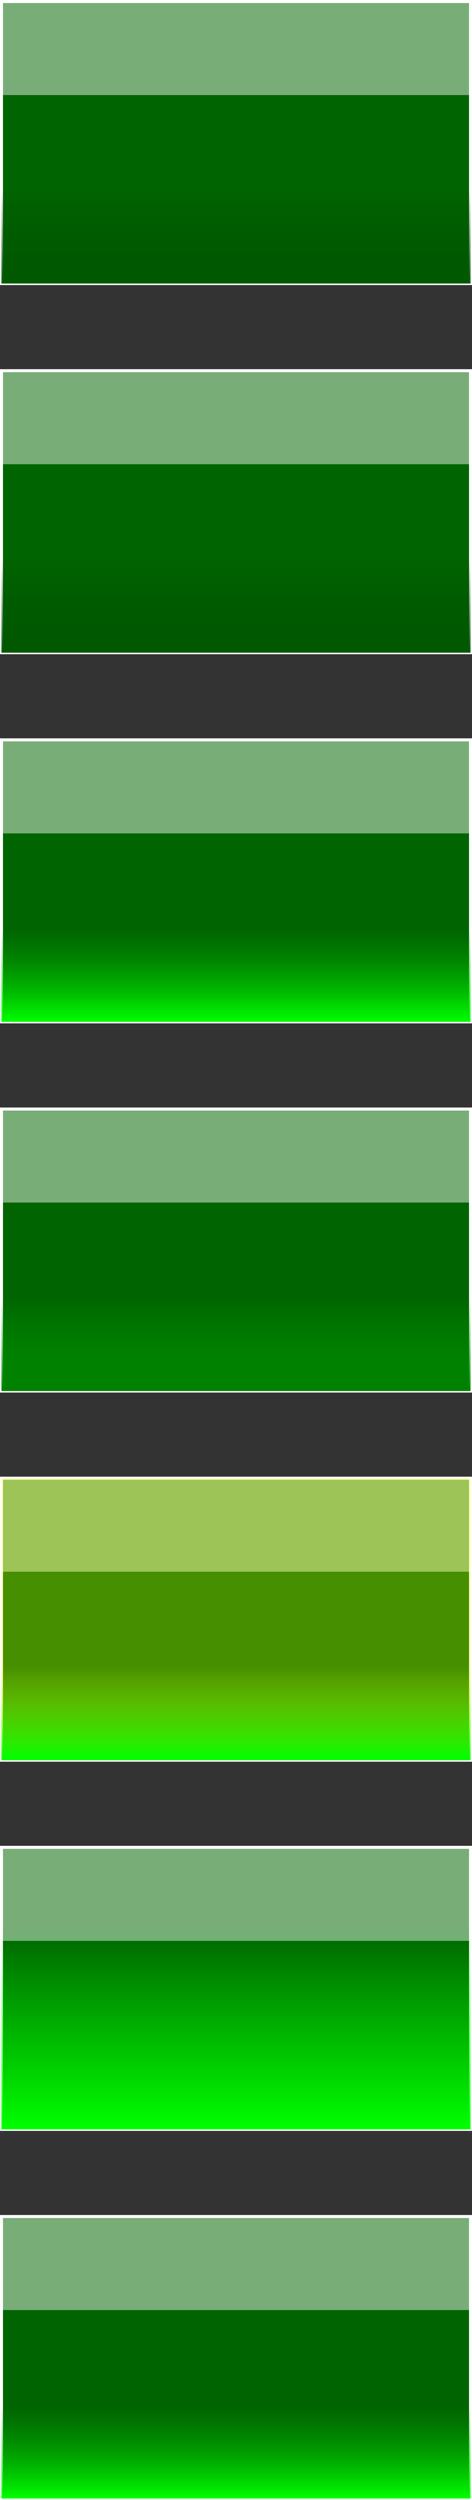 <?xml version="1.0" encoding="UTF-8" standalone="no"?>
<!-- Created with Inkscape (http://www.inkscape.org/) -->

<svg
   xmlns:dc="http://purl.org/dc/elements/1.1/"
   xmlns:cc="http://creativecommons.org/ns#"
   xmlns:rdf="http://www.w3.org/1999/02/22-rdf-syntax-ns#"
   xmlns:svg="http://www.w3.org/2000/svg"
   xmlns="http://www.w3.org/2000/svg"
   xmlns:xlink="http://www.w3.org/1999/xlink"
   xmlns:sodipodi="http://sodipodi.sourceforge.net/DTD/sodipodi-0.dtd"
   xmlns:inkscape="http://www.inkscape.org/namespaces/inkscape"
   width="160.812"
   height="851.031"
   id="svg2"
   version="1.1"
   inkscape:version="0.48.4 r9939"
   sodipodi:docname="New document 7">
  <rect width="100%" height="100%" fill="#333333" stroke="none"/>
  <defs
     id="defs4">
    <linearGradient
       inkscape:collect="always"
       xlink:href="#linearGradient4062"
       id="linearGradient4042"
       gradientUnits="userSpaceOnUse"
       gradientTransform="translate(0,-213.638)"
       x1="208"
       y1="304"
       x2="208"
       y2="272" />
    <linearGradient
       id="linearGradient4062">
      <stop
         id="stop4064"
         offset="0"
         style="stop-color:#005900;stop-opacity:1;" />
      <stop
         id="stop4066"
         offset="1"
         style="stop-color:#004b00;stop-opacity:0;" />
    </linearGradient>
    <linearGradient
       inkscape:collect="always"
       xlink:href="#linearGradient4062"
       id="linearGradient4034"
       gradientUnits="userSpaceOnUse"
       gradientTransform="translate(0,-89.638)"
       x1="208"
       y1="304"
       x2="208"
       y2="272" />
    <linearGradient
       id="linearGradient6236">
      <stop
         id="stop6238"
         offset="0"
         style="stop-color:#005900;stop-opacity:1;" />
      <stop
         id="stop6240"
         offset="1"
         style="stop-color:#004b00;stop-opacity:0;" />
    </linearGradient>
    <linearGradient
       inkscape:collect="always"
       xlink:href="#linearGradient3773"
       id="linearGradient4026"
       gradientUnits="userSpaceOnUse"
       gradientTransform="translate(0,36.362)"
       x1="208"
       y1="304"
       x2="208"
       y2="272" />
    <linearGradient
       id="linearGradient3773">
      <stop
         style="stop-color:#00ff00;stop-opacity:1;"
         offset="0"
         id="stop3775" />
      <stop
         style="stop-color:#00a900;stop-opacity:0;"
         offset="1"
         id="stop3777" />
    </linearGradient>
    <linearGradient
       inkscape:collect="always"
       xlink:href="#linearGradient4056"
       id="linearGradient4018"
       gradientUnits="userSpaceOnUse"
       gradientTransform="translate(0,164.362)"
       x1="208"
       y1="304"
       x2="208"
       y2="272" />
    <linearGradient
       id="linearGradient4056">
      <stop
         id="stop4058"
         offset="0"
         style="stop-color:#008100;stop-opacity:1;" />
      <stop
         id="stop4060"
         offset="1"
         style="stop-color:#00a900;stop-opacity:0;" />
    </linearGradient>
    <linearGradient
       inkscape:collect="always"
       xlink:href="#linearGradient4050"
       id="linearGradient4010"
       gradientUnits="userSpaceOnUse"
       gradientTransform="translate(0,286.362)"
       x1="208"
       y1="304"
       x2="208"
       y2="272" />
    <linearGradient
       id="linearGradient4050">
      <stop
         id="stop4052"
         offset="0"
         style="stop-color:#00ff00;stop-opacity:1;" />
      <stop
         id="stop4054"
         offset="1"
         style="stop-color:#fdff00;stop-opacity:0.278;" />
    </linearGradient>
    <linearGradient
       inkscape:collect="always"
       xlink:href="#linearGradient4044"
       id="linearGradient4002"
       gradientUnits="userSpaceOnUse"
       gradientTransform="translate(0,432.362)"
       x1="208"
       y1="304"
       x2="208"
       y2="236" />
    <linearGradient
       id="linearGradient4044">
      <stop
         id="stop4046"
         offset="0"
         style="stop-color:#00ff00;stop-opacity:1;" />
      <stop
         id="stop4048"
         offset="1"
         style="stop-color:#00ff00;stop-opacity:0;" />
    </linearGradient>
    <linearGradient
       inkscape:collect="always"
       xlink:href="#linearGradient3773"
       id="linearGradient3994"
       gradientUnits="userSpaceOnUse"
       gradientTransform="translate(0,540.362)"
       x1="208"
       y1="304"
       x2="208"
       y2="272" />
    <linearGradient
       id="linearGradient6259">
      <stop
         style="stop-color:#00ff00;stop-opacity:1;"
         offset="0"
         id="stop6261" />
      <stop
         style="stop-color:#00a900;stop-opacity:0;"
         offset="1"
         id="stop6263" />
    </linearGradient>
  </defs>
  <sodipodi:namedview
     id="base"
     pagecolor="#ffffff"
     bordercolor="#666666"
     borderopacity="1.0"
     inkscape:pageopacity="0.0"
     inkscape:pageshadow="2"
     inkscape:zoom="0.35"
     inkscape:cx="-173.625"
     inkscape:cy="202.29853"
     inkscape:document-units="px"
     inkscape:current-layer="layer1"
     showgrid="true"
     inkscape:window-width="1366"
     inkscape:window-height="701"
     inkscape:window-x="-7"
     inkscape:window-y="0"
     inkscape:window-maximized="1"
     fit-margin-top="0"
     fit-margin-left="0"
     fit-margin-right="0"
     fit-margin-bottom="0">
    <inkscape:grid
       type="xygrid"
       id="grid2985"
       empspacing="5"
       visible="true"
       enabled="true"
       snapvisiblegridlinesonly="true"
       spacingx="0.1px"
       spacingy="0.1px"
       originx="-208.625px"
       originy="368.013px" />
  </sodipodi:namedview>
  <g
     inkscape:label="Layer 1"
     inkscape:groupmode="layer"
     id="layer1"
     transform="translate(-208.625,-569.344)">
    <g
       transform="translate(65.031,575.5)"
       id="active-center"
       inkscape:label="#g4302">
      <g
         id="g4292">
        <g
           id="g4283">
          <g
             id="g4275">
            <g
               id="g4268">
              <g
                 id="g4262">
                <g
                   id="g4257">
                  <path
                     inkscape:connector-curvature="0"
                     id="path4190"
                     d="m 144.094,748.362 0,96 159.812,0 0,-96 -159.812,0 z"
                     style="fill:#006400;fill-opacity:1;fill-rule:evenodd;stroke:#ffffff;stroke-width:1.029;stroke-miterlimit:4;stroke-opacity:1;stroke-dasharray:none;stroke-dashoffset:0" />
                  <path
                     inkscape:connector-curvature="0"
                     id="path4184"
                     d="m 144.094,748.362 0,31.844 159.812,0 0,-31.844 -159.812,0 z"
                     style="fill:#ffffff;fill-opacity:0.47;fill-rule:evenodd;stroke:none" />
                  <path
                     inkscape:connector-curvature="0"
                     id="path4178"
                     d="m 144.094,748.362 0,96 159.812,0 0,-96 -159.812,0 z"
                     style="fill:url(#linearGradient3994);fill-opacity:1;fill-rule:evenodd;stroke:none" />
                </g>
              </g>
            </g>
          </g>
        </g>
      </g>
    </g>
    <g
       transform="translate(65.031,557.833)"
       id="hover-center"
       inkscape:label="#g4507">
      <g
         id="g4494">
        <g
           id="g4482">
          <g
             id="g4471">
            <g
               id="g4461">
              <g
                 id="g4452">
                <g
                   id="g4444">
                  <g
                     id="g4437">
                    <g
                       id="g4431">
                      <g
                         id="g4426">
                        <path
                           inkscape:connector-curvature="0"
                           style="fill:#006400;fill-opacity:1;fill-rule:evenodd;stroke:#ffffff;stroke-width:1.029;stroke-miterlimit:4;stroke-opacity:1;stroke-dasharray:none;stroke-dashoffset:0"
                           d="m 144.094,640.362 0,96 159.812,0 0,-96 -159.812,0 z"
                           id="path4172" />
                        <path
                           inkscape:connector-curvature="0"
                           style="fill:#ffffff;fill-opacity:0.47;fill-rule:evenodd;stroke:none"
                           d="m 144.094,640.362 0,31.844 159.812,0 0,-31.844 -159.812,0 z"
                           id="path4166" />
                        <path
                           inkscape:connector-curvature="0"
                           style="fill:url(#linearGradient4002);fill-opacity:1;fill-rule:evenodd;stroke:none"
                           d="m 144.094,640.362 0,96 159.812,0 0,-96 -159.812,0 z"
                           id="path4160" />
                      </g>
                    </g>
                  </g>
                </g>
              </g>
            </g>
          </g>
        </g>
      </g>
    </g>
    <g
       transform="translate(65.031,578.167)"
       id="pressed-center"
       inkscape:label="#g5371">
      <g
         id="g4779">
        <g
           id="g4765">
          <g
             id="g4752">
            <g
               id="g4740">
              <g
                 id="g4729">
                <g
                   id="g4719">
                  <g
                     id="g4710">
                    <g
                       id="g4702">
                      <g
                         id="g4695">
                        <g
                           id="g4689">
                          <g
                             id="g4684">
                            <path
                               inkscape:connector-curvature="0"
                               style="fill:#006400;fill-opacity:1;fill-rule:evenodd;stroke:#ffffff;stroke-width:1.029;stroke-miterlimit:4;stroke-opacity:1;stroke-dasharray:none;stroke-dashoffset:0"
                               d="m 144.094,494.362 0,96 159.812,0 0,-96 -159.812,0 z"
                               id="path4154" />
                            <path
                               inkscape:connector-curvature="0"
                               style="fill:#ffffff;fill-opacity:0.47;fill-rule:evenodd;stroke:none"
                               d="m 144.094,494.362 0,31.844 159.812,0 0,-31.844 -159.812,0 z"
                               id="path4148" />
                            <path
                               inkscape:connector-curvature="0"
                               style="fill:url(#linearGradient4010);fill-opacity:1;fill-rule:evenodd;stroke:none"
                               d="m 144.094,494.362 0,96 159.812,0 0,-96 -159.812,0 z"
                               id="path4142" />
                          </g>
                        </g>
                      </g>
                    </g>
                  </g>
                </g>
              </g>
            </g>
          </g>
        </g>
      </g>
    </g>
    <g
       transform="translate(65.031,574.5)"
       id="inactive-center"
       inkscape:label="#g5432">
      <g
         id="g5422">
        <g
           id="g5413">
          <g
             id="g5405">
            <g
               id="g5398">
              <g
                 id="g5392">
                <g
                   id="g5387">
                  <path
                     inkscape:connector-curvature="0"
                     id="path4136"
                     d="m 144.094,372.362 0,96 159.812,0 0,-96 -159.812,0 z"
                     style="fill:#006400;fill-opacity:1;fill-rule:evenodd;stroke:#ffffff;stroke-width:1.029;stroke-miterlimit:4;stroke-opacity:1;stroke-dasharray:none;stroke-dashoffset:0" />
                  <path
                     inkscape:connector-curvature="0"
                     id="path4130"
                     d="m 144.094,372.362 0,31.844 159.812,0 0,-31.844 -159.812,0 z"
                     style="fill:#ffffff;fill-opacity:0.47;fill-rule:evenodd;stroke:none" />
                  <path
                     inkscape:connector-curvature="0"
                     id="path4124"
                     d="m 144.094,372.362 0,96 159.812,0 0,-96 -159.812,0 z"
                     style="fill:url(#linearGradient4018);fill-opacity:1;fill-rule:evenodd;stroke:none" />
                </g>
              </g>
            </g>
          </g>
        </g>
      </g>
    </g>
    <g
       transform="translate(65.031,576.833)"
       id="hover-inactive-center"
       inkscape:label="#g5553">
      <g
         id="g5538">
        <g
           id="g5524">
          <g
             id="g5511">
            <g
               id="g5499">
              <g
                 id="g5488">
                <g
                   id="g5478">
                  <g
                     id="g5469">
                    <g
                       id="g5461">
                      <g
                         id="g5454">
                        <g
                           id="g5448">
                          <g
                             id="g5443">
                            <path
                               inkscape:connector-curvature="0"
                               style="fill:#006400;fill-opacity:1;fill-rule:evenodd;stroke:#ffffff;stroke-width:1.029;stroke-miterlimit:4;stroke-opacity:1;stroke-dasharray:none;stroke-dashoffset:0"
                               d="m 144.094,244.362 0,96 159.812,0 0,-96 -159.812,0 z"
                               id="path4118" />
                            <path
                               inkscape:connector-curvature="0"
                               style="fill:#ffffff;fill-opacity:0.47;fill-rule:evenodd;stroke:none"
                               d="m 144.094,244.362 0,31.844 159.812,0 0,-31.844 -159.812,0 z"
                               id="path4112" />
                            <path
                               inkscape:connector-curvature="0"
                               style="fill:url(#linearGradient4026);fill-opacity:1;fill-rule:evenodd;stroke:none"
                               d="m 144.094,244.362 0,96 159.812,0 0,-96 -159.812,0 z"
                               id="path4106" />
                          </g>
                        </g>
                      </g>
                    </g>
                  </g>
                </g>
              </g>
            </g>
          </g>
        </g>
      </g>
    </g>
    <g
       transform="translate(65.031,577.167)"
       id="deactivated-center"
       inkscape:label="#g5679">
      <g
         id="g5664">
        <g
           id="g5650">
          <g
             id="g5637">
            <g
               id="g5625">
              <g
                 id="g5614">
                <g
                   id="g5604">
                  <g
                     id="g5595">
                    <g
                       id="g5587">
                      <g
                         id="g5580">
                        <g
                           id="g5574">
                          <g
                             id="g5569">
                            <path
                               inkscape:connector-curvature="0"
                               style="fill:#006400;fill-opacity:1;fill-rule:evenodd;stroke:#ffffff;stroke-width:1.029;stroke-miterlimit:4;stroke-opacity:1;stroke-dasharray:none;stroke-dashoffset:0"
                               d="m 144.094,118.362 0,96 159.812,0 0,-96 -159.812,0 z"
                               id="path4100" />
                            <path
                               inkscape:connector-curvature="0"
                               style="fill:#ffffff;fill-opacity:0.47;fill-rule:evenodd;stroke:none"
                               d="m 144.094,118.362 0,31.844 159.812,0 0,-31.844 -159.812,0 z"
                               id="path4094" />
                            <path
                               inkscape:connector-curvature="0"
                               style="fill:url(#linearGradient4034);fill-opacity:1;fill-rule:evenodd;stroke:none"
                               d="m 144.094,118.362 0,96 159.812,0 0,-96 -159.812,0 z"
                               id="path4088" />
                          </g>
                        </g>
                      </g>
                    </g>
                  </g>
                </g>
              </g>
            </g>
          </g>
        </g>
      </g>
    </g>
    <g
       transform="translate(65.031,575.5)"
       id="deactivated-inactive-center"
       inkscape:label="#g5838">
      <g
         id="g5821">
        <g
           id="g5805">
          <g
             id="g5790">
            <g
               id="g5776">
              <g
                 id="g5763">
                <g
                   id="g5751">
                  <g
                     id="g5740">
                    <g
                       id="g5730">
                      <g
                         id="g5721">
                        <g
                           id="g5713">
                          <g
                             id="g5706">
                            <g
                               id="g5700">
                              <g
                                 id="g5695">
                                <path
                                   inkscape:connector-curvature="0"
                                   style="fill:#006400;fill-opacity:1;fill-rule:evenodd;stroke:#ffffff;stroke-width:1.029;stroke-miterlimit:4;stroke-opacity:1;stroke-dasharray:none;stroke-dashoffset:0"
                                   d="m 144.094,-5.638 0,96 159.812,0 0,-96 -159.812,0 z"
                                   id="path4082" />
                                <path
                                   inkscape:connector-curvature="0"
                                   style="fill:#ffffff;fill-opacity:0.47;fill-rule:evenodd;stroke:none"
                                   d="m 144.094,-5.638 0,31.844 159.812,0 0,-31.844 -159.812,0 z"
                                   id="path4076" />
                                <path
                                   inkscape:connector-curvature="0"
                                   style="fill:url(#linearGradient4042);fill-opacity:1;fill-rule:evenodd;stroke:none"
                                   d="m 144.094,-5.638 0,96 159.812,0 0,-96 -159.812,0 z"
                                   id="path4070" />
                              </g>
                            </g>
                          </g>
                        </g>
                      </g>
                    </g>
                  </g>
                </g>
              </g>
            </g>
          </g>
        </g>
      </g>
    </g>
  </g>
</svg>
